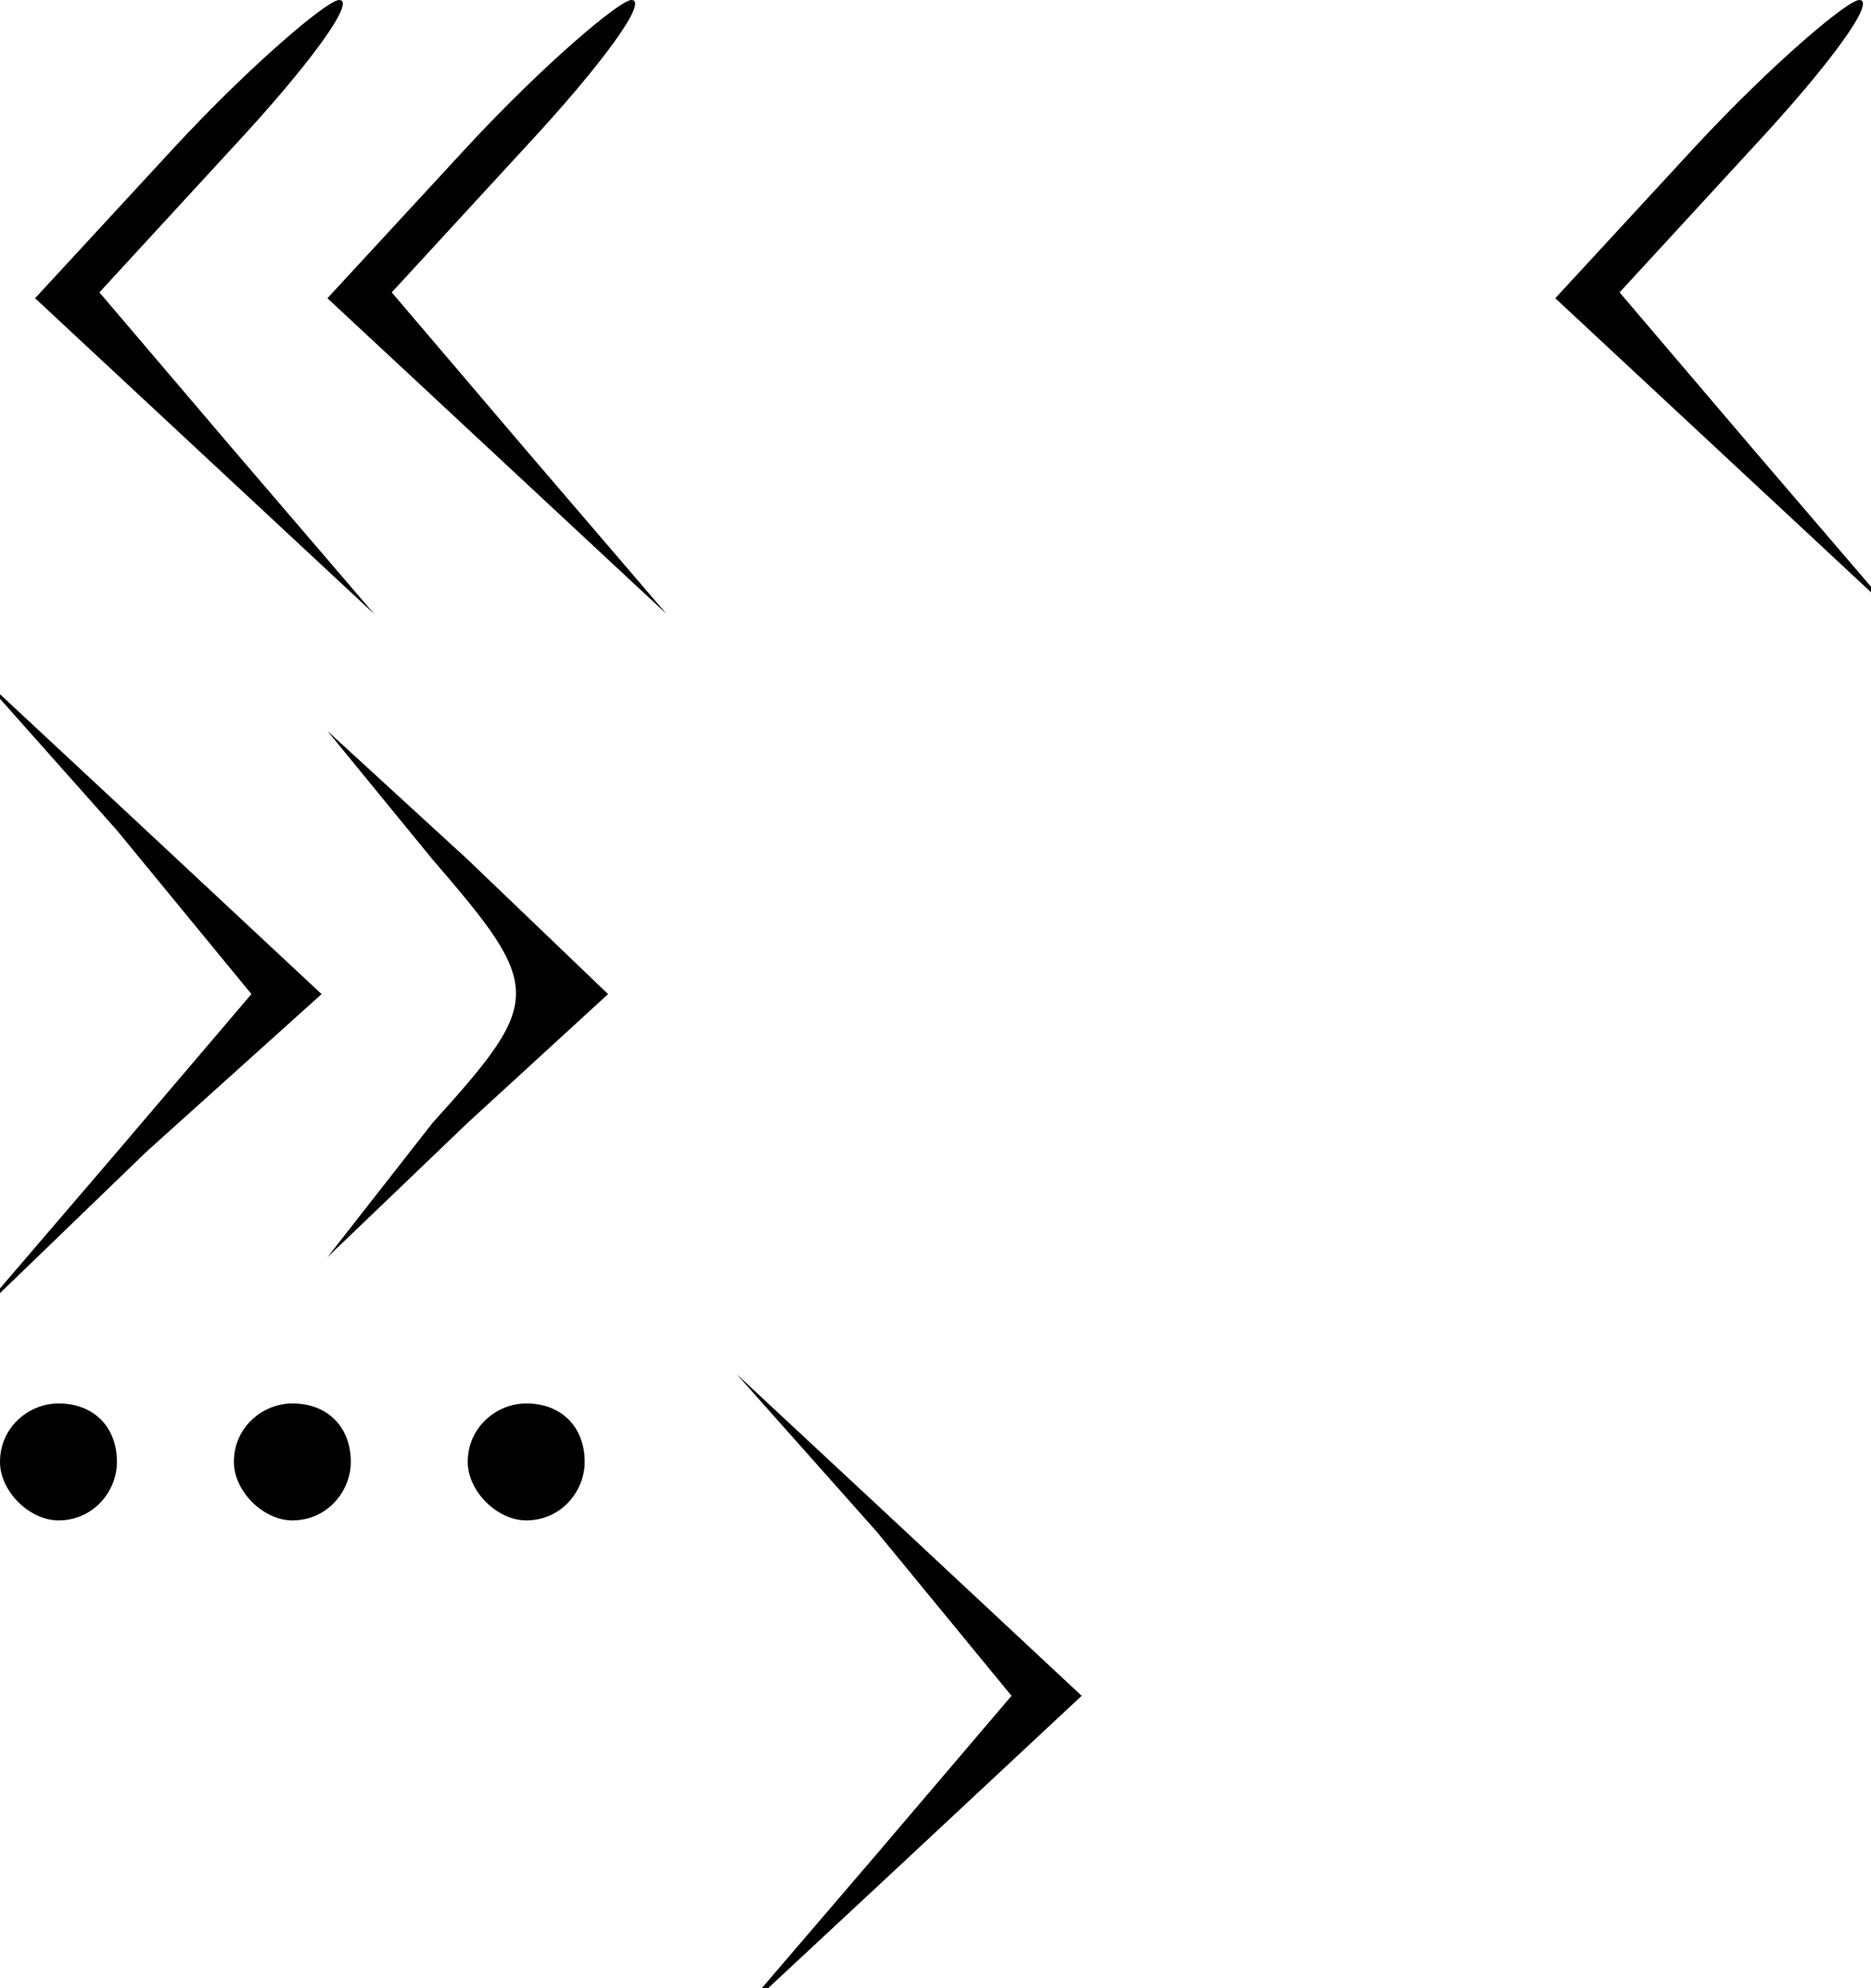 <?xml version="1.0" standalone="no"?>
<!DOCTYPE svg PUBLIC "-//W3C//DTD SVG 20010904//EN"
 "http://www.w3.org/TR/2001/REC-SVG-20010904/DTD/svg10.dtd">
<svg version="1.0" xmlns="http://www.w3.org/2000/svg"
 width="32pt" height="34pt" viewBox="0 0 32 34"
 preserveAspectRatio="xMidYMid meet">

<g transform="translate(0,34) scale(0.1,-0.1)"
fill="#000000" stroke="none">
<path d="M30 315 l-24 -26 29 -27 29 -27 -24 28 -23 27 23 25 c13 14 21 25 18
25 -2 0 -15 -11 -28 -25z"/>
<path d="M80 315 l-24 -26 29 -27 29 -27 -24 28 -23 27 23 25 c13 14 21 25 18
25 -2 0 -15 -11 -28 -25z"/>
<path d="M290 315 l-24 -26 29 -27 29 -27 -24 28 -23 27 23 25 c13 14 21 25
18 25 -2 0 -15 -11 -28 -25z"/>
<path d="M20 198 l23 -28 -23 -27 -24 -28 29 28 30 27 -30 28 -29 27 24 -27z"/>
<path d="M74 193 c19 -22 19 -24 0 -45 l-18 -23 24 23 24 22 -24 23 -24 22 18
-22z"/>
<path d="M0 90 c0 -5 5 -10 10 -10 6 0 10 5 10 10 0 6 -4 10 -10 10 -5 0 -10
-4 -10 -10z"/>
<path d="M40 90 c0 -5 5 -10 10 -10 6 0 10 5 10 10 0 6 -4 10 -10 10 -5 0 -10
-4 -10 -10z"/>
<path d="M80 90 c0 -5 5 -10 10 -10 6 0 10 5 10 10 0 6 -4 10 -10 10 -5 0 -10
-4 -10 -10z"/>
<path d="M150 78 l23 -28 -23 -27 -24 -28 29 27 30 28 -30 28 -29 27 24 -27z"/>
</g>
</svg>
